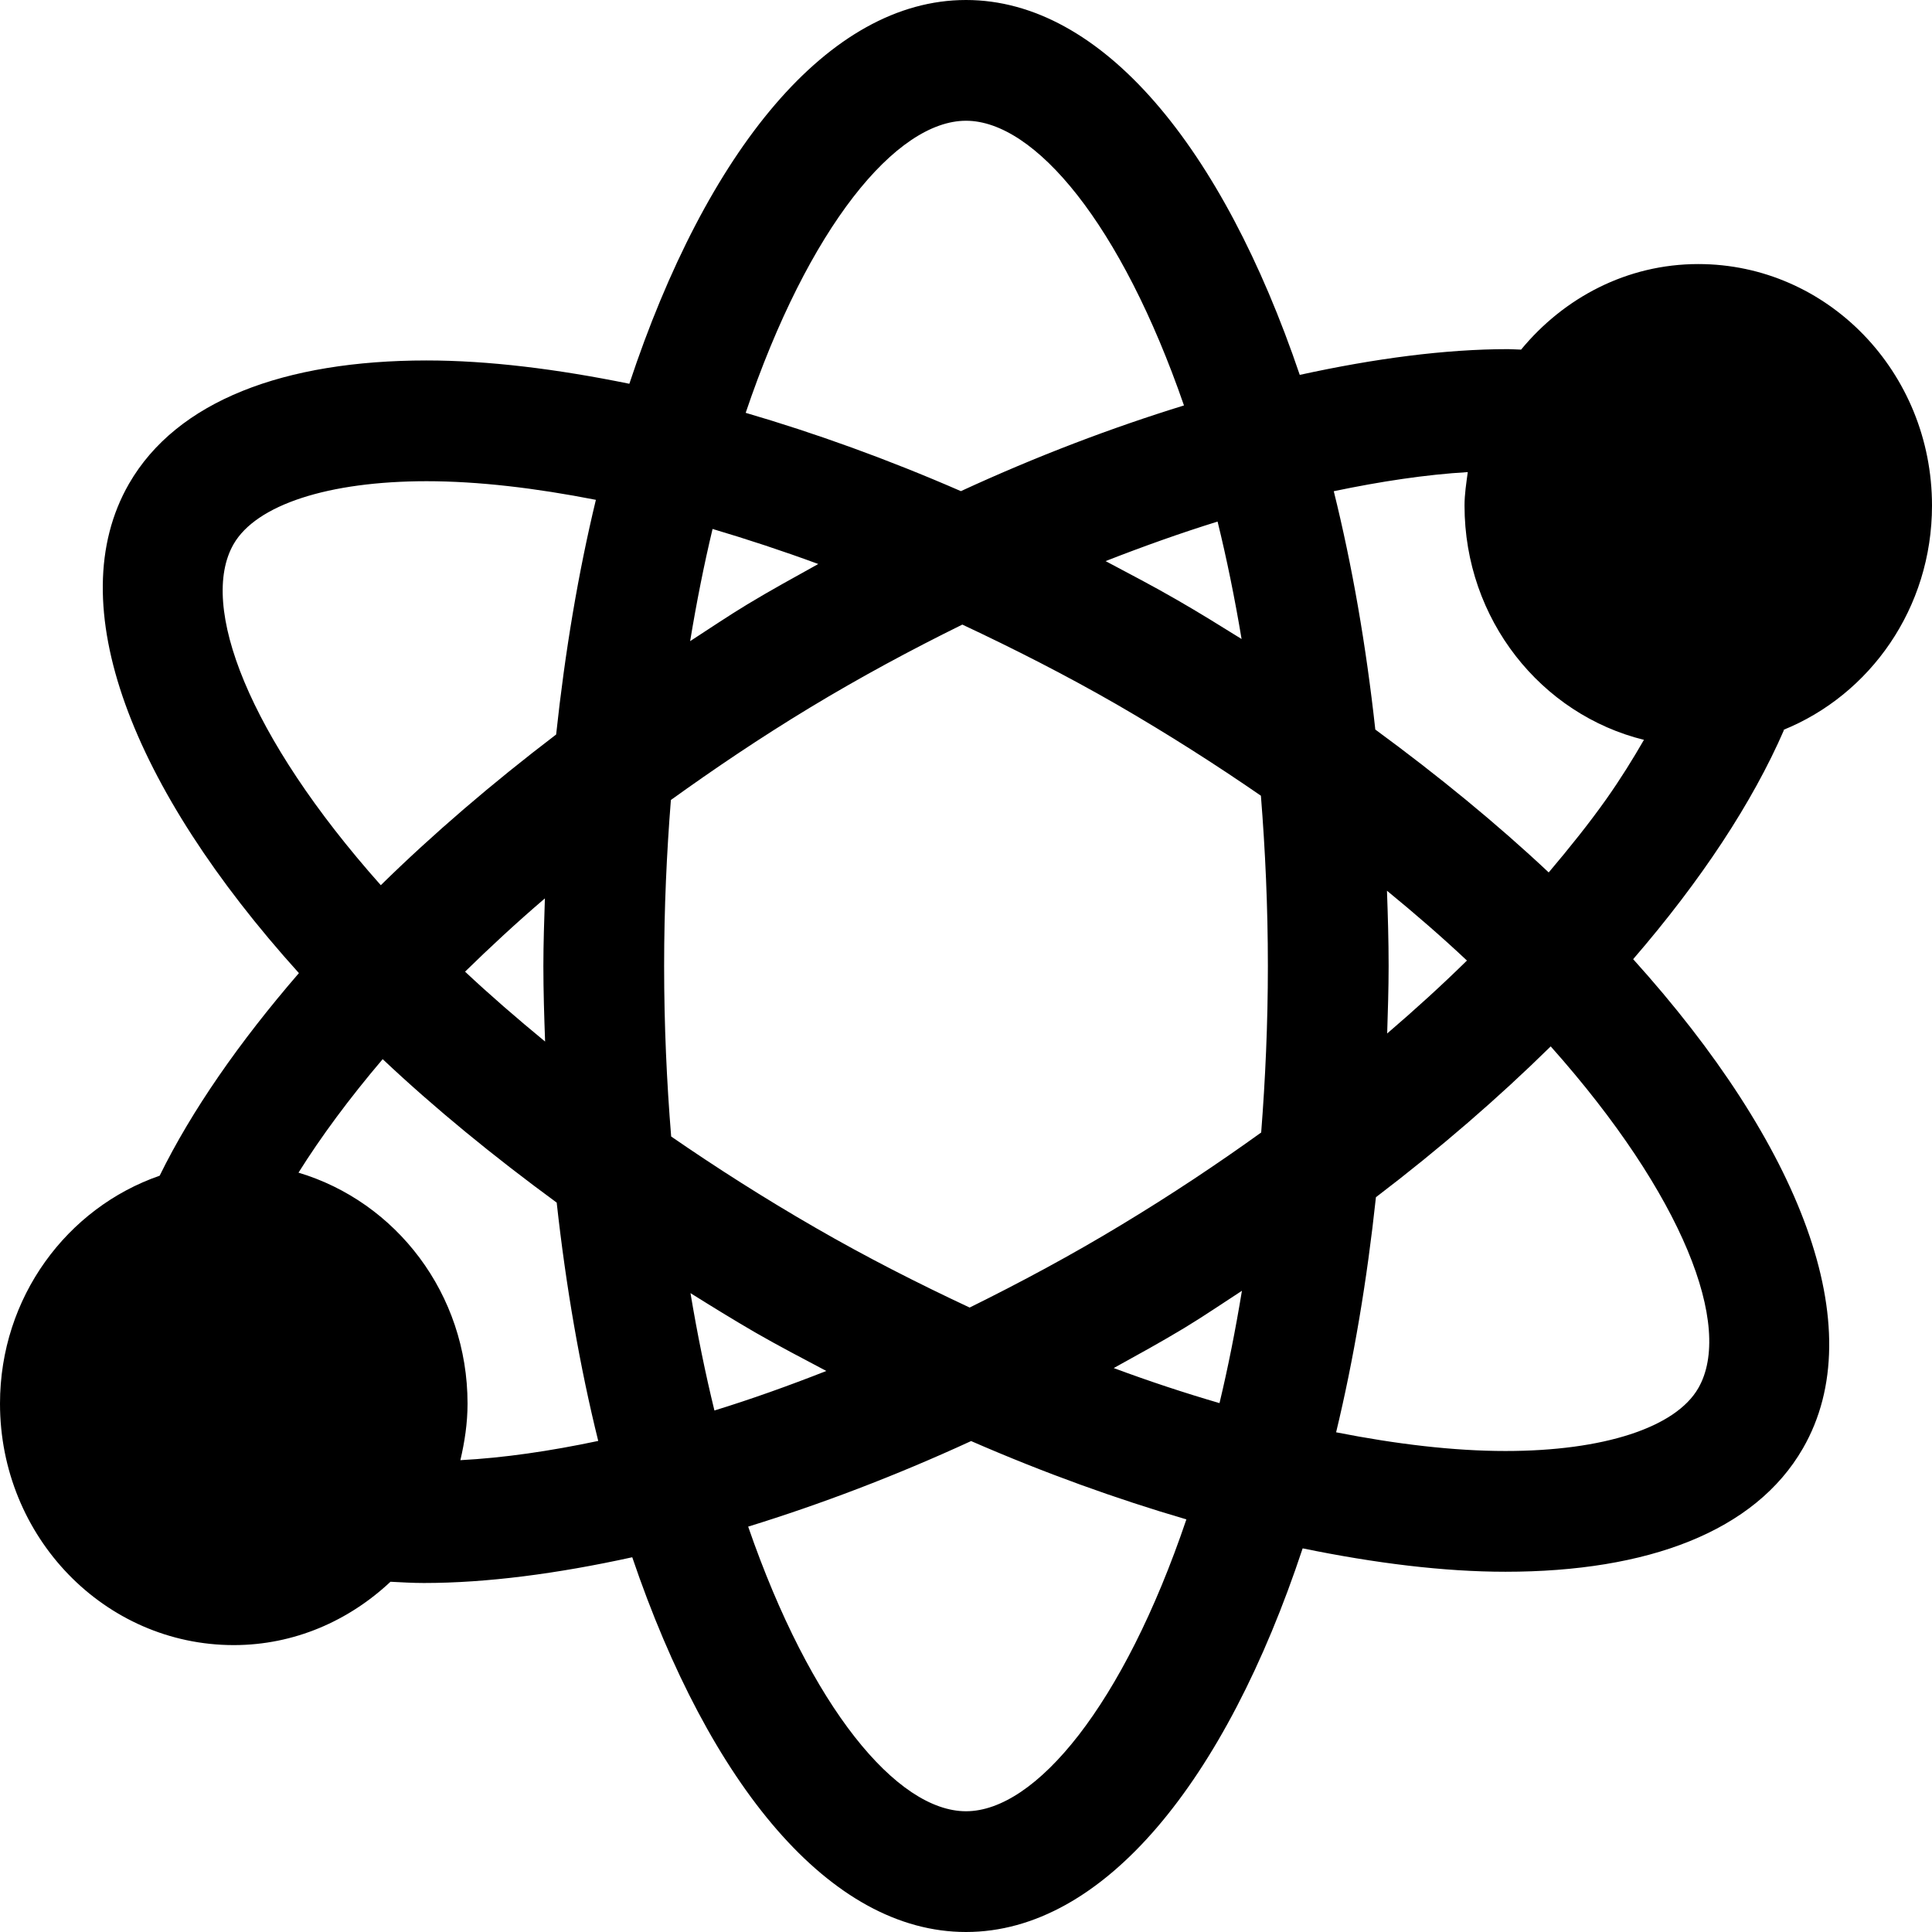 <svg version="1.1" id="Layer_1" xmlns="http://www.w3.org/2000/svg" xmlns:xlink="http://www.w3.org/1999/xlink" x="0px" y="0px"
	 viewBox="0 0 28 28" enable-background="new 0 0 28 28" xml:space="preserve">
<g>
	<defs>
		<rect id="SVGID_1_" width="28" height="28"/>
	</defs>
	<clipPath id="SVGID_2_">
		<use xlink:href="#SVGID_1_"  overflow="visible"/>
	</clipPath>
	<path clip-path="url(#SVGID_2_)" d="M28,7.327c0-1.934-1.515-3.5-3.387-3.5c-1.035,0-1.949,0.488-2.57,1.242
		c0,0,0.001-0.001,0.002-0.002c-0.064-0.001-0.124-0.007-0.188-0.007c-0.913,0-1.936,0.136-3.02,0.373C17.717,2.133,15.97,0,14,0
		c-1.994,0-3.761,2.19-4.879,5.562C8.069,5.347,7.074,5.224,6.18,5.224C4.122,5.225,2.564,5.807,1.87,7.01
		c-1.006,1.747,0.041,4.41,2.462,7.093c-0.864,1-1.555,1.993-2.018,2.936C0.973,17.504,0,18.799,0,20.342
		c0,1.934,1.516,3.5,3.388,3.5c0.878,0,1.669-0.353,2.271-0.918c0.16,0.008,0.318,0.018,0.484,0.018c0.913,0,1.936-0.135,3.02-0.373
		C10.284,25.868,12.031,28,14,28c1.994,0,3.761-2.188,4.879-5.56c1.052,0.216,2.047,0.339,2.94,0.339
		c2.059,0,3.616-0.582,4.31-1.788c1.008-1.746-0.04-4.408-2.46-7.09c0.983-1.139,1.729-2.269,2.187-3.324
		c-0.006,0.001-0.011,0.002-0.017,0.004C27.102,10.073,28,8.813,28,7.327 M14,1.75c0.999,0,2.25,1.498,3.159,4.126
		c-1.044,0.322-2.127,0.732-3.233,1.242c-1.067-0.465-2.111-0.84-3.119-1.135C11.718,3.288,12.989,1.75,14,1.75 M18.375,14
		c0,0.842-0.037,1.644-0.097,2.413c-0.641,0.461-1.312,0.907-2.014,1.331c-0.732,0.444-1.473,0.841-2.211,1.206
		c-0.748-0.35-1.498-0.731-2.237-1.158c-0.746-0.43-1.439-0.873-2.089-1.321C9.663,15.685,9.625,14.863,9.625,14
		c0-0.839,0.037-1.637,0.098-2.406c0.629-0.452,1.291-0.9,2.013-1.337c0.732-0.443,1.472-0.841,2.211-1.205
		c0.748,0.351,1.498,0.732,2.237,1.157c0.747,0.432,1.44,0.875,2.09,1.323C18.337,12.318,18.375,13.139,18.375,14 M20.101,12.909
		c0.412,0.337,0.802,0.676,1.159,1.012c-0.363,0.357-0.75,0.709-1.156,1.057c0.01-0.324,0.021-0.648,0.021-0.978
		C20.125,13.631,20.114,13.27,20.101,12.909 M17.999,18.707c-0.094,0.571-0.202,1.115-0.325,1.628
		c-0.504-0.147-1.014-0.315-1.533-0.508c0.343-0.19,0.686-0.377,1.028-0.584C17.456,19.069,17.723,18.886,17.999,18.707
		 M11.976,19.869c-0.549,0.216-1.09,0.409-1.622,0.573c-0.131-0.535-0.247-1.103-0.347-1.701c0.307,0.192,0.615,0.382,0.935,0.568
		C11.286,19.507,11.632,19.687,11.976,19.869 M7.9,15.095c-0.412-0.339-0.802-0.677-1.16-1.013c0.359-0.351,0.741-0.706,1.157-1.062
		c-0.01,0.325-0.022,0.649-0.022,0.98C7.875,14.369,7.887,14.733,7.9,15.095 M10.002,9.292c0.094-0.569,0.202-1.112,0.325-1.626
		c0.502,0.149,1.013,0.317,1.532,0.508c-0.343,0.191-0.686,0.378-1.028,0.585C10.545,8.932,10.277,9.114,10.002,9.292 M17.058,8.694
		c-0.345-0.2-0.69-0.378-1.035-0.562c0.55-0.215,1.092-0.408,1.623-0.573c0.132,0.536,0.248,1.104,0.348,1.702
		C17.687,9.07,17.378,8.878,17.058,8.694 M3.386,7.885c0.329-0.57,1.374-0.91,2.795-0.911c0.751,0,1.581,0.099,2.455,0.27
		c-0.255,1.057-0.447,2.2-0.576,3.401c-0.932,0.71-1.786,1.443-2.541,2.184C3.596,10.668,2.876,8.77,3.386,7.885 M6.672,21.162
		c0.062-0.263,0.104-0.536,0.104-0.82c0-1.595-1.038-2.925-2.45-3.347c0.325-0.519,0.734-1.073,1.22-1.645
		c0.752,0.709,1.602,1.405,2.522,2.079c0.135,1.224,0.337,2.384,0.602,3.454C7.97,21.031,7.298,21.129,6.672,21.162 M14,26.25
		c-0.998,0-2.249-1.497-3.157-4.125c1.043-0.322,2.125-0.731,3.231-1.24c1.067,0.465,2.111,0.84,3.12,1.135
		C16.282,24.712,15.012,26.25,14,26.25 M24.613,20.118c-0.328,0.571-1.373,0.911-2.794,0.911c-0.751,0-1.581-0.099-2.455-0.271
		c0.255-1.058,0.448-2.204,0.577-3.407c0.932-0.71,1.779-1.444,2.533-2.186C24.401,17.329,25.124,19.232,24.613,20.118
		 M23.825,10.723c-0.161,0.279-0.337,0.563-0.542,0.854c-0.251,0.355-0.537,0.711-0.838,1.067c-0.749-0.704-1.597-1.399-2.513-2.071
		c-0.134-1.223-0.336-2.382-0.602-3.454c0.68-0.142,1.333-0.241,1.942-0.277c-0.021,0.16-0.047,0.318-0.047,0.485
		c0,1.653,1.112,3.03,2.603,3.396H23.825z"/>
</g>
</svg>
